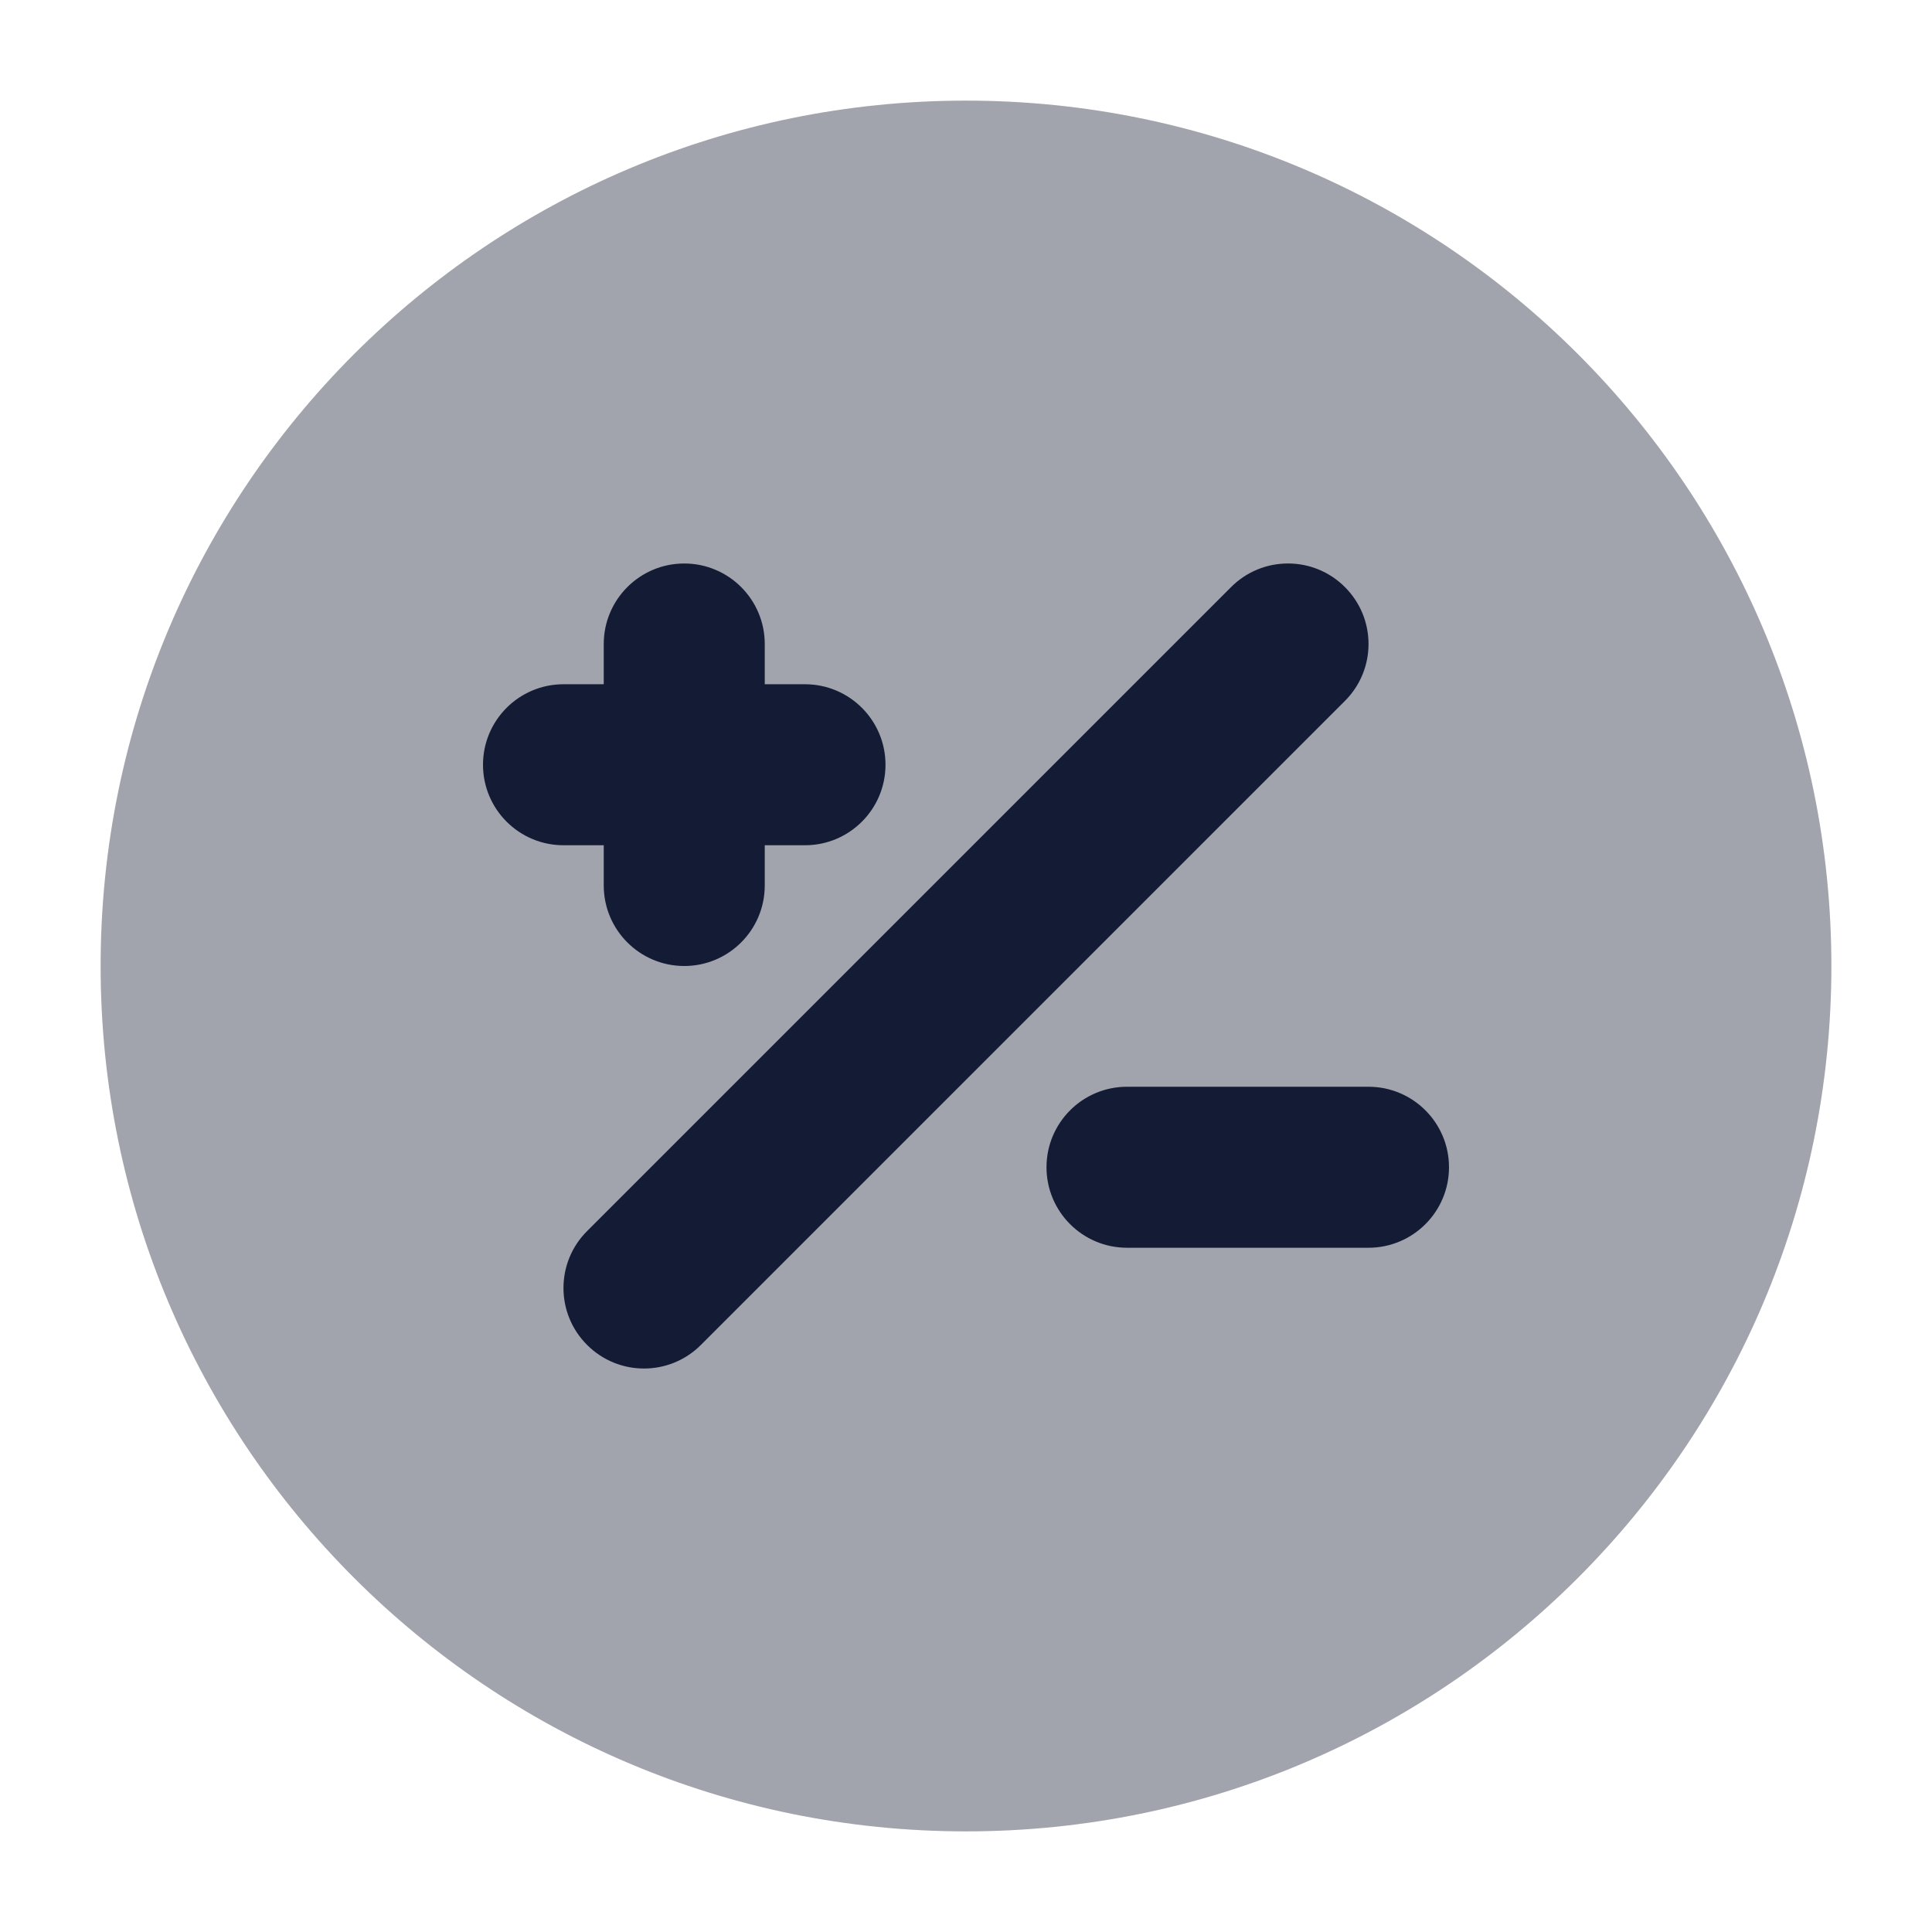 <svg width="24" height="24" viewBox="0 0 24 24" fill="none" xmlns="http://www.w3.org/2000/svg">
<path opacity="0.4" d="M1.25 12C1.25 6.063 6.063 1.25 12 1.25C17.937 1.25 22.75 6.063 22.75 12C22.75 17.937 17.937 22.75 12 22.75C6.063 22.75 1.25 17.937 1.25 12Z" fill="#141B34"/>
<path fill-rule="evenodd" clip-rule="evenodd" d="M15.293 7.293C15.683 6.902 16.317 6.902 16.707 7.293C17.098 7.683 17.098 8.317 16.707 8.707L8.707 16.707C8.317 17.098 7.683 17.098 7.293 16.707C6.902 16.317 6.902 15.683 7.293 15.293L15.293 7.293ZM8.5 7C9.052 7 9.5 7.448 9.5 8V8.5L10 8.5C10.552 8.5 11 8.948 11 9.5C11 10.052 10.552 10.5 10 10.5H9.5V11C9.5 11.552 9.052 12 8.5 12C7.948 12 7.5 11.552 7.5 11L7.5 10.5H7C6.448 10.5 6 10.052 6 9.5C6 8.948 6.448 8.5 7 8.5H7.5V8C7.5 7.448 7.948 7 8.5 7ZM14 13.5L17 13.5C17.552 13.5 18 13.948 18 14.5C18 15.052 17.552 15.5 17 15.5H14C13.448 15.5 13 15.052 13 14.5C13 13.948 13.448 13.5 14 13.5Z" fill="#141B34"/>
</svg>

